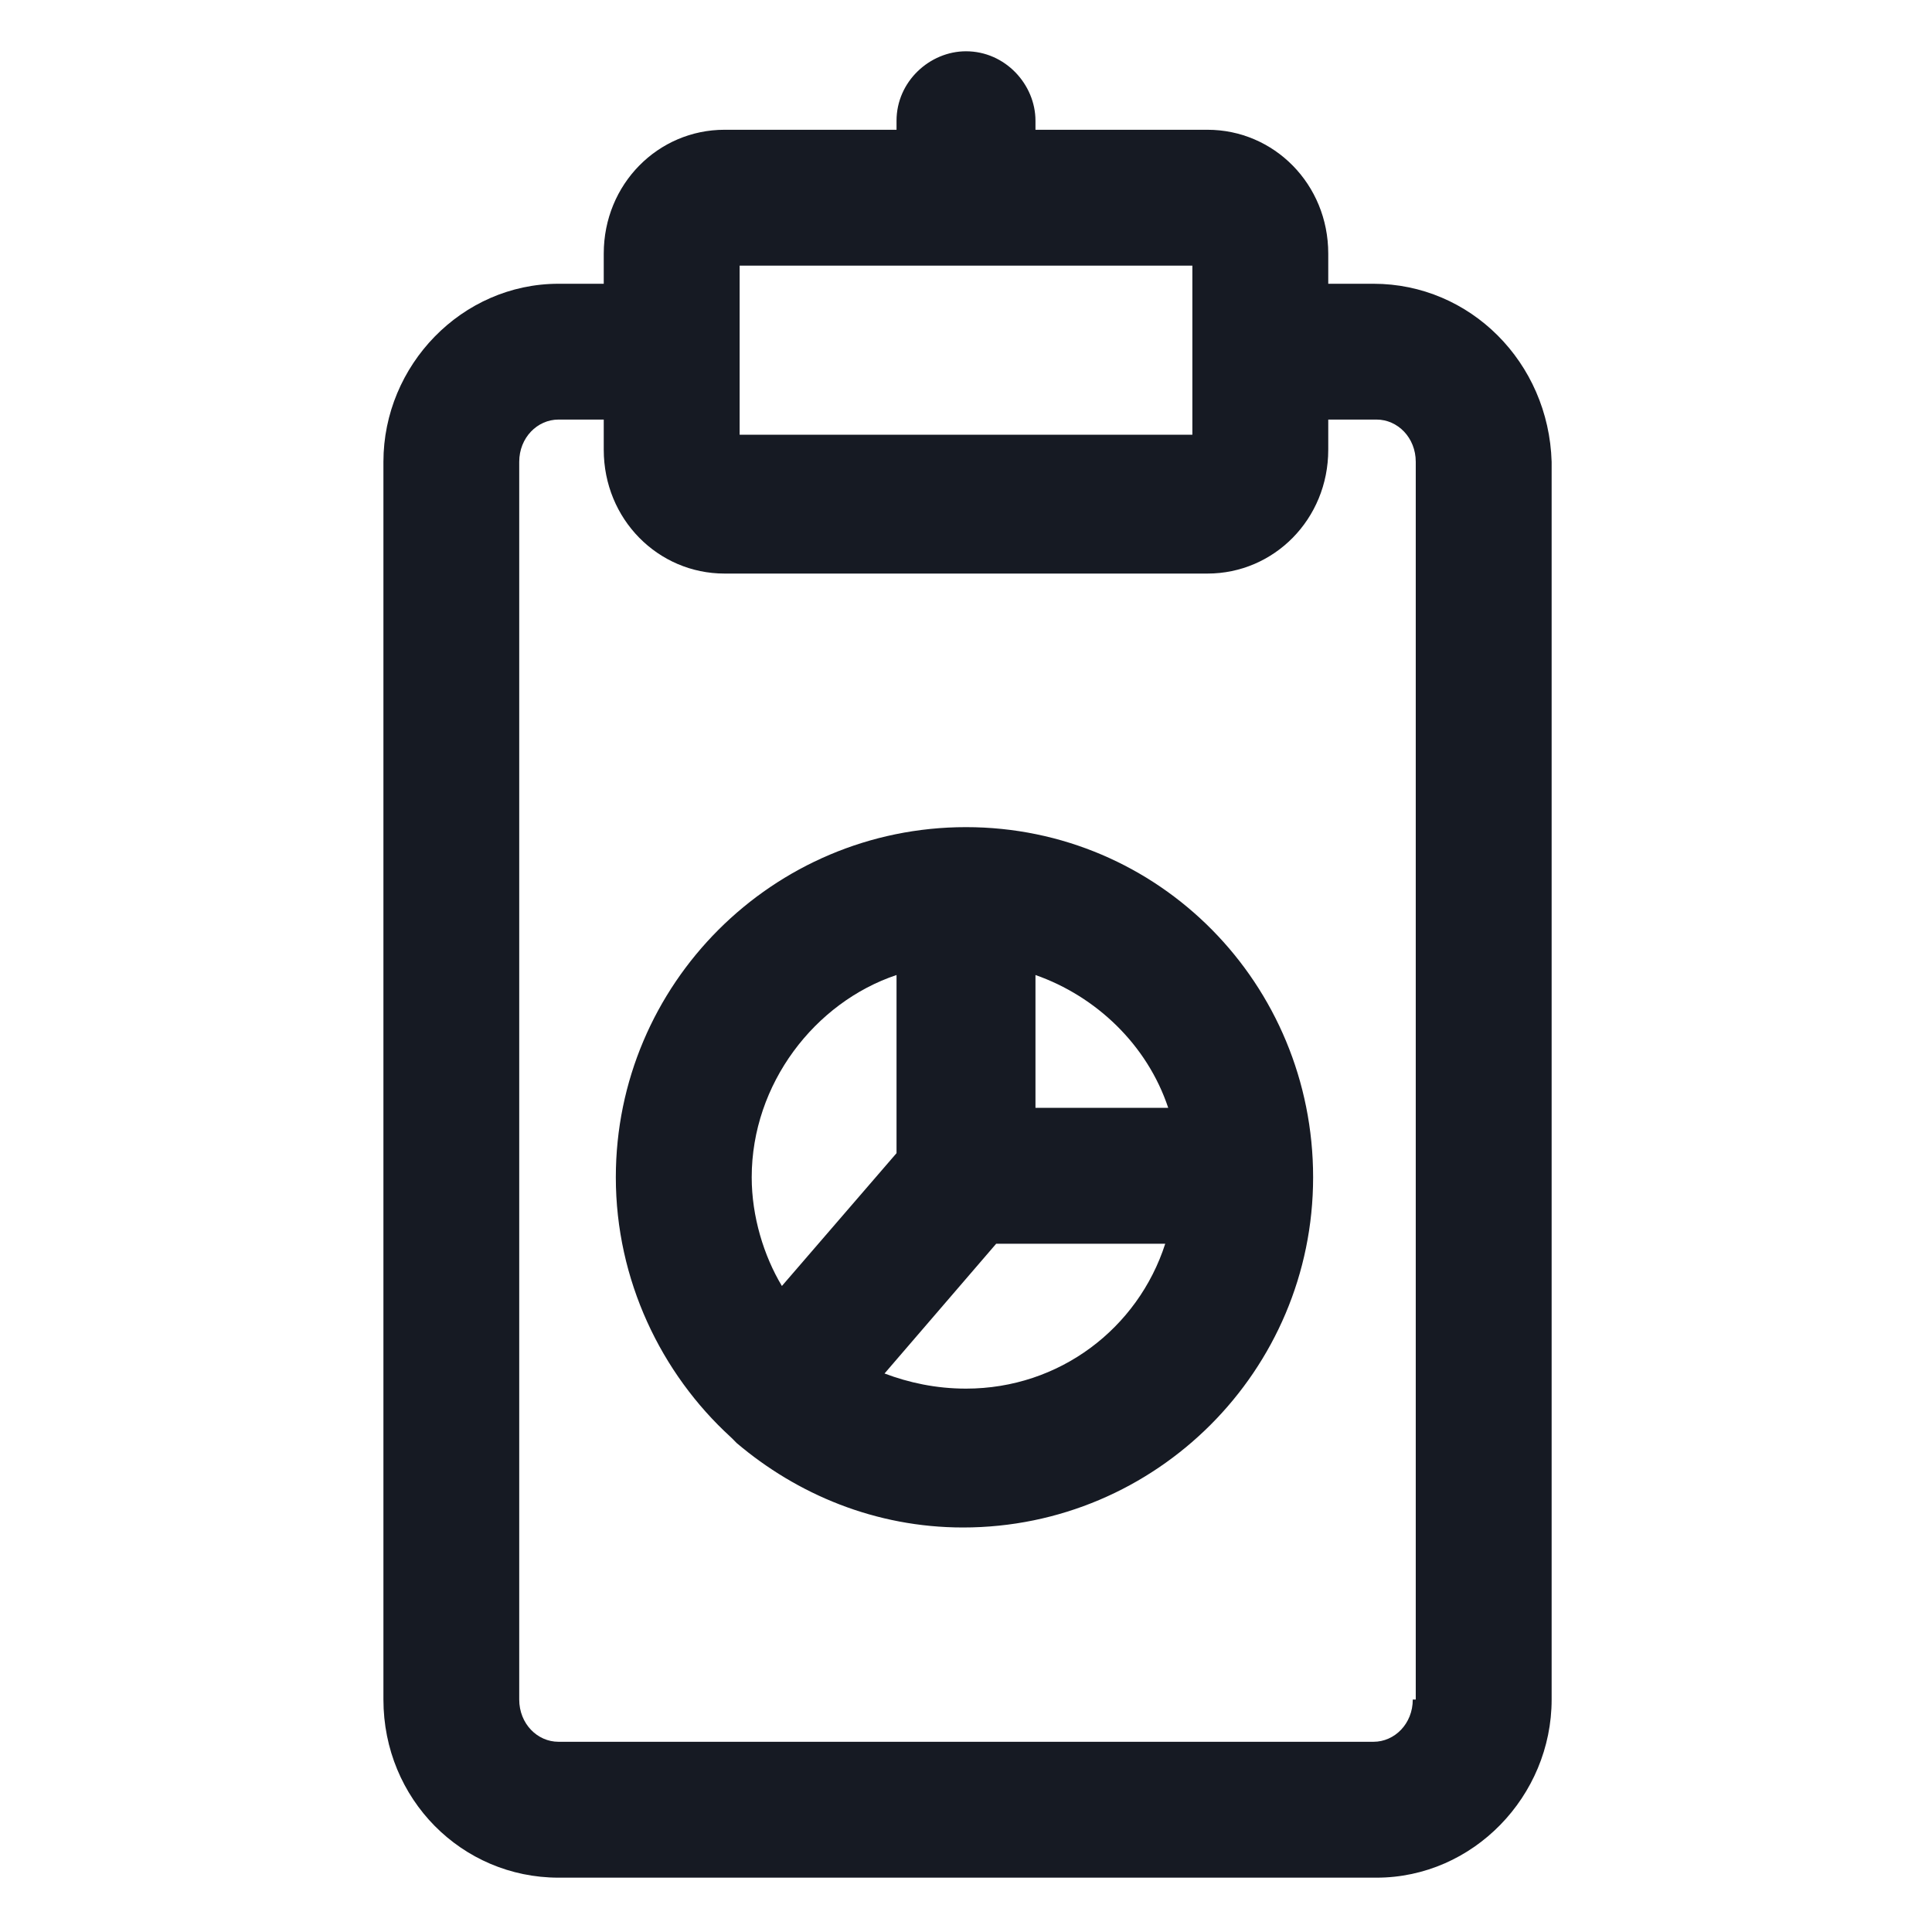 <svg width="24" height="24" viewBox="0 0 24 24" fill="none" xmlns="http://www.w3.org/2000/svg">
<path d="M12 10.275C9.6 10.275 7.65 12.225 7.65 14.625C7.65 15.9 8.213 17.062 9.075 17.85L9.113 17.887L9.15 17.925C9.9 18.562 10.875 18.975 11.963 18.975C14.363 18.975 16.312 17.025 16.312 14.625C16.312 12.225 14.4 10.275 12 10.275ZM14.512 13.762H12.863V12.112C13.613 12.375 14.25 12.975 14.512 13.762ZM11.137 12.112V14.325L9.713 15.975C9.488 15.6 9.338 15.112 9.338 14.625C9.338 13.462 10.125 12.45 11.137 12.112ZM12 17.25C11.625 17.25 11.287 17.175 10.988 17.062L12.375 15.45H14.475C14.137 16.5 13.162 17.25 12 17.25Z" fill="#161A23"/>
<path d="M17.062 3.525H16.5V3.15C16.5 2.287 15.825 1.612 15 1.612H12.863V1.5C12.863 1.05 12.488 0.637 12 0.637C11.55 0.637 11.137 1.012 11.137 1.5V1.612H9C8.175 1.612 7.5 2.287 7.5 3.15V3.525H6.938C5.738 3.525 4.763 4.537 4.763 5.737V21.112C4.763 22.35 5.738 23.325 6.938 23.325H17.1C18.3 23.325 19.275 22.312 19.275 21.112V5.737C19.238 4.5 18.262 3.525 17.062 3.525ZM9.188 3.3H14.812V4.35V5.4H9.188V3.3ZM17.55 21.112C17.55 21.413 17.325 21.637 17.062 21.637H6.938C6.675 21.637 6.45 21.413 6.45 21.112V5.737C6.45 5.437 6.675 5.212 6.938 5.212H7.5V5.587C7.5 6.45 8.175 7.125 9 7.125H15C15.825 7.125 16.5 6.45 16.5 5.587V5.212H17.1C17.363 5.212 17.587 5.437 17.587 5.737V21.112H17.55Z" fill="#161A23"/>
</svg>
